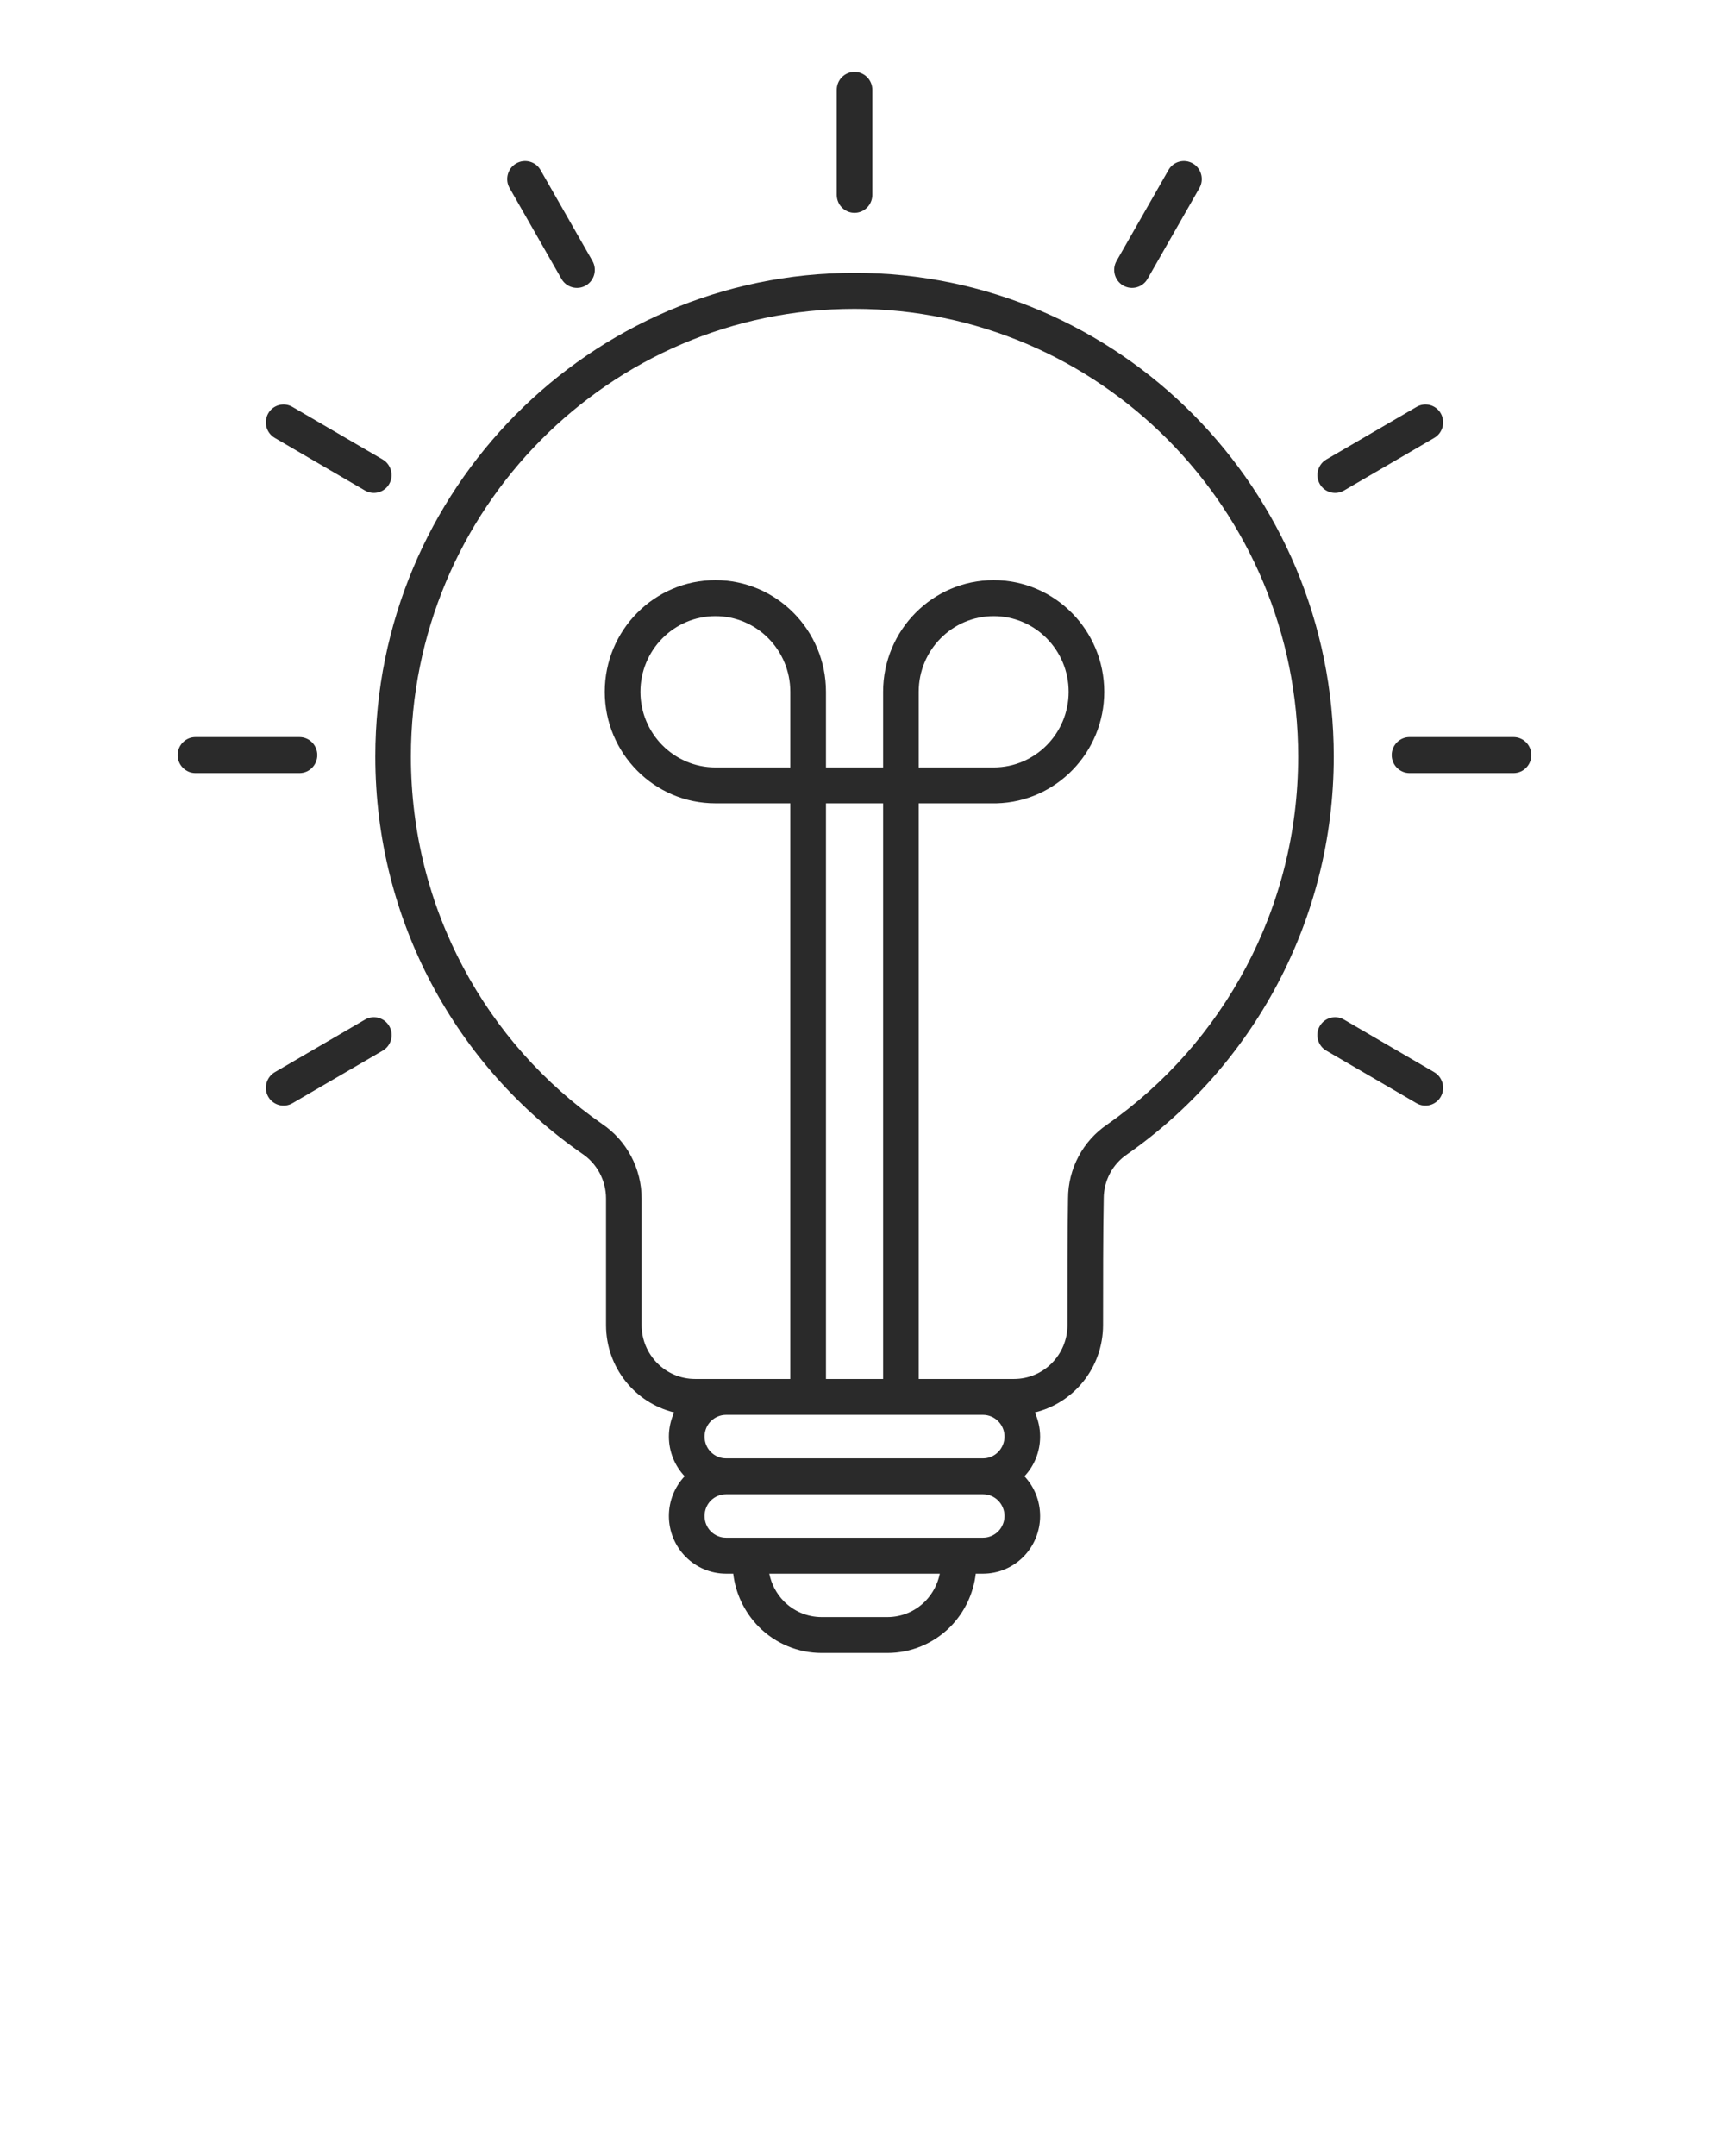 <svg width="23" height="29" viewBox="0 0 23 29" fill="none" xmlns="http://www.w3.org/2000/svg">
<g id="noun-lightbulb-6186477 1">
<g id="Group">
<path id="Vector" fill-rule="evenodd" clip-rule="evenodd" d="M9.073 18.997C9.027 19.098 9.002 19.209 9.002 19.322C9.002 19.521 9.078 19.712 9.214 19.856C9.078 20 9.002 20.191 9.002 20.39C9.002 20.595 9.083 20.793 9.228 20.939C9.372 21.084 9.567 21.166 9.771 21.166H9.868C9.899 21.434 10.02 21.686 10.211 21.88C10.436 22.106 10.74 22.233 11.058 22.233C11.344 22.233 11.657 22.233 11.943 22.233C12.26 22.233 12.565 22.106 12.79 21.88C12.981 21.686 13.101 21.434 13.132 21.166H13.23C13.433 21.166 13.629 21.084 13.773 20.939C13.917 20.793 13.998 20.596 13.998 20.39C13.998 20.192 13.923 20 13.787 19.856C13.923 19.712 13.998 19.521 13.998 19.323C13.998 19.209 13.973 19.098 13.927 18.997C14.454 18.87 14.845 18.392 14.845 17.822C14.845 17.264 14.845 16.584 14.854 16.125C14.854 16.124 14.854 16.122 14.854 16.121C14.854 15.881 14.972 15.658 15.17 15.525C15.172 15.524 15.173 15.523 15.174 15.522C16.851 14.347 17.95 12.39 17.95 10.176C17.95 6.585 15.06 3.67 11.5 3.67C7.941 3.67 5.051 6.585 5.051 10.176C5.051 12.39 6.15 14.348 7.832 15.515C7.833 15.516 7.834 15.517 7.835 15.517C8.036 15.652 8.156 15.878 8.156 16.121V17.822C8.156 18.392 8.547 18.87 9.073 18.997ZM12.648 21.166C12.62 21.305 12.552 21.435 12.451 21.538C12.316 21.674 12.133 21.75 11.943 21.75H11.058C10.867 21.75 10.685 21.674 10.55 21.538C10.449 21.435 10.381 21.305 10.353 21.166H12.648ZM13.519 20.39C13.519 20.467 13.488 20.542 13.434 20.597C13.38 20.651 13.306 20.682 13.23 20.682H9.771C9.694 20.682 9.621 20.651 9.566 20.597C9.512 20.542 9.482 20.468 9.482 20.39C9.482 20.313 9.512 20.238 9.566 20.183C9.621 20.129 9.694 20.098 9.771 20.098H13.23C13.306 20.098 13.38 20.129 13.434 20.183C13.488 20.238 13.519 20.312 13.519 20.39ZM13.23 19.03C13.306 19.03 13.38 19.061 13.434 19.116C13.488 19.17 13.519 19.245 13.519 19.322C13.519 19.399 13.488 19.474 13.434 19.529C13.38 19.584 13.306 19.615 13.23 19.615H9.771C9.694 19.615 9.621 19.584 9.566 19.529C9.512 19.474 9.482 19.4 9.482 19.323C9.482 19.245 9.512 19.17 9.566 19.116C9.621 19.061 9.694 19.03 9.771 19.03H13.23ZM12.364 18.547H13.647C14.044 18.547 14.366 18.222 14.366 17.822C14.366 17.262 14.366 16.579 14.374 16.118C14.375 15.719 14.573 15.346 14.902 15.124C16.454 14.036 17.471 12.225 17.471 10.176C17.471 6.852 14.796 4.154 11.5 4.154C8.205 4.154 5.53 6.852 5.53 10.176C5.53 12.224 6.547 14.036 8.103 15.117C8.435 15.341 8.635 15.717 8.635 16.121V17.822C8.635 18.222 8.957 18.547 9.354 18.547H10.636V10.805H9.628C8.806 10.805 8.139 10.133 8.139 9.305C8.139 8.476 8.806 7.803 9.628 7.803C10.449 7.803 11.116 8.476 11.116 9.305V10.322H11.885V9.305C11.885 8.476 12.552 7.803 13.373 7.803C14.194 7.803 14.861 8.476 14.861 9.305C14.861 10.12 14.215 10.785 13.411 10.805L13.373 10.805H12.364V18.547ZM11.885 18.547V10.805H11.116V18.547H11.885ZM13.373 10.322C13.93 10.322 14.382 9.866 14.382 9.305C14.382 8.743 13.93 8.287 13.373 8.287C12.816 8.287 12.364 8.743 12.364 9.305V10.322H13.373ZM10.636 10.322V9.305C10.636 8.743 10.185 8.287 9.628 8.287C9.071 8.287 8.619 8.743 8.619 9.305C8.619 9.866 9.071 10.322 9.628 10.322H10.636Z" fill="#2A2A2A"/>
<g id="Group_2">
<path id="Vector_2" fill-rule="evenodd" clip-rule="evenodd" d="M11.74 2.621V1.208C11.74 1.075 11.632 0.967 11.5 0.967C11.368 0.967 11.261 1.075 11.261 1.208V2.621C11.261 2.754 11.368 2.863 11.5 2.863C11.632 2.863 11.74 2.754 11.74 2.621Z" fill="#2A2A2A"/>
</g>
<g id="Group_3">
<path id="Vector_3" fill-rule="evenodd" clip-rule="evenodd" d="M7.973 3.509L7.274 2.286C7.208 2.171 7.061 2.132 6.946 2.199C6.832 2.265 6.792 2.414 6.858 2.529L7.557 3.752C7.623 3.867 7.77 3.906 7.885 3.84C8 3.773 8.039 3.625 7.973 3.509Z" fill="#2A2A2A"/>
</g>
<g id="Group_4">
<path id="Vector_4" fill-rule="evenodd" clip-rule="evenodd" d="M5.15 6.18L3.936 5.473C3.822 5.406 3.675 5.445 3.61 5.56C3.544 5.676 3.583 5.823 3.698 5.89L4.911 6.597C5.026 6.664 5.172 6.625 5.238 6.51C5.304 6.395 5.264 6.247 5.15 6.18Z" fill="#2A2A2A"/>
</g>
<g id="Group_5">
<path id="Vector_5" fill-rule="evenodd" clip-rule="evenodd" d="M4.031 9.914H2.63C2.498 9.914 2.391 10.023 2.391 10.156C2.391 10.289 2.498 10.398 2.63 10.398H4.031C4.163 10.398 4.27 10.289 4.27 10.156C4.27 10.023 4.163 9.914 4.031 9.914Z" fill="#2A2A2A"/>
</g>
<g id="Group_6">
<path id="Vector_6" fill-rule="evenodd" clip-rule="evenodd" d="M4.912 13.714L3.698 14.421C3.584 14.488 3.544 14.636 3.61 14.751C3.676 14.866 3.823 14.905 3.937 14.838L5.151 14.131C5.265 14.065 5.305 13.917 5.239 13.802C5.173 13.687 5.027 13.647 4.912 13.714Z" fill="#2A2A2A"/>
</g>
<g id="Group_7">
<path id="Vector_7" fill-rule="evenodd" clip-rule="evenodd" d="M15.443 3.752L16.142 2.529C16.208 2.414 16.168 2.265 16.054 2.199C15.939 2.132 15.792 2.171 15.726 2.286L15.027 3.509C14.961 3.625 15 3.773 15.115 3.84C15.23 3.906 15.377 3.867 15.443 3.752Z" fill="#2A2A2A"/>
</g>
<g id="Group_8">
<path id="Vector_8" fill-rule="evenodd" clip-rule="evenodd" d="M18.089 6.597L19.302 5.89C19.417 5.823 19.456 5.676 19.39 5.56C19.325 5.445 19.178 5.406 19.064 5.473L17.85 6.18C17.736 6.247 17.696 6.395 17.762 6.51C17.828 6.625 17.974 6.664 18.089 6.597Z" fill="#2A2A2A"/>
</g>
<g id="Group_9">
<path id="Vector_9" fill-rule="evenodd" clip-rule="evenodd" d="M18.969 10.398H20.37C20.502 10.398 20.609 10.289 20.609 10.156C20.609 10.023 20.502 9.914 20.37 9.914H18.969C18.837 9.914 18.73 10.023 18.73 10.156C18.73 10.289 18.837 10.398 18.969 10.398Z" fill="#2A2A2A"/>
</g>
<g id="Group_10">
<path id="Vector_10" fill-rule="evenodd" clip-rule="evenodd" d="M17.849 14.131L19.063 14.838C19.177 14.905 19.324 14.866 19.39 14.751C19.456 14.636 19.416 14.488 19.302 14.421L18.088 13.714C17.974 13.647 17.827 13.687 17.761 13.802C17.695 13.917 17.735 14.065 17.849 14.131Z" fill="#2A2A2A"/>
</g>
</g>
</g>
</svg>
